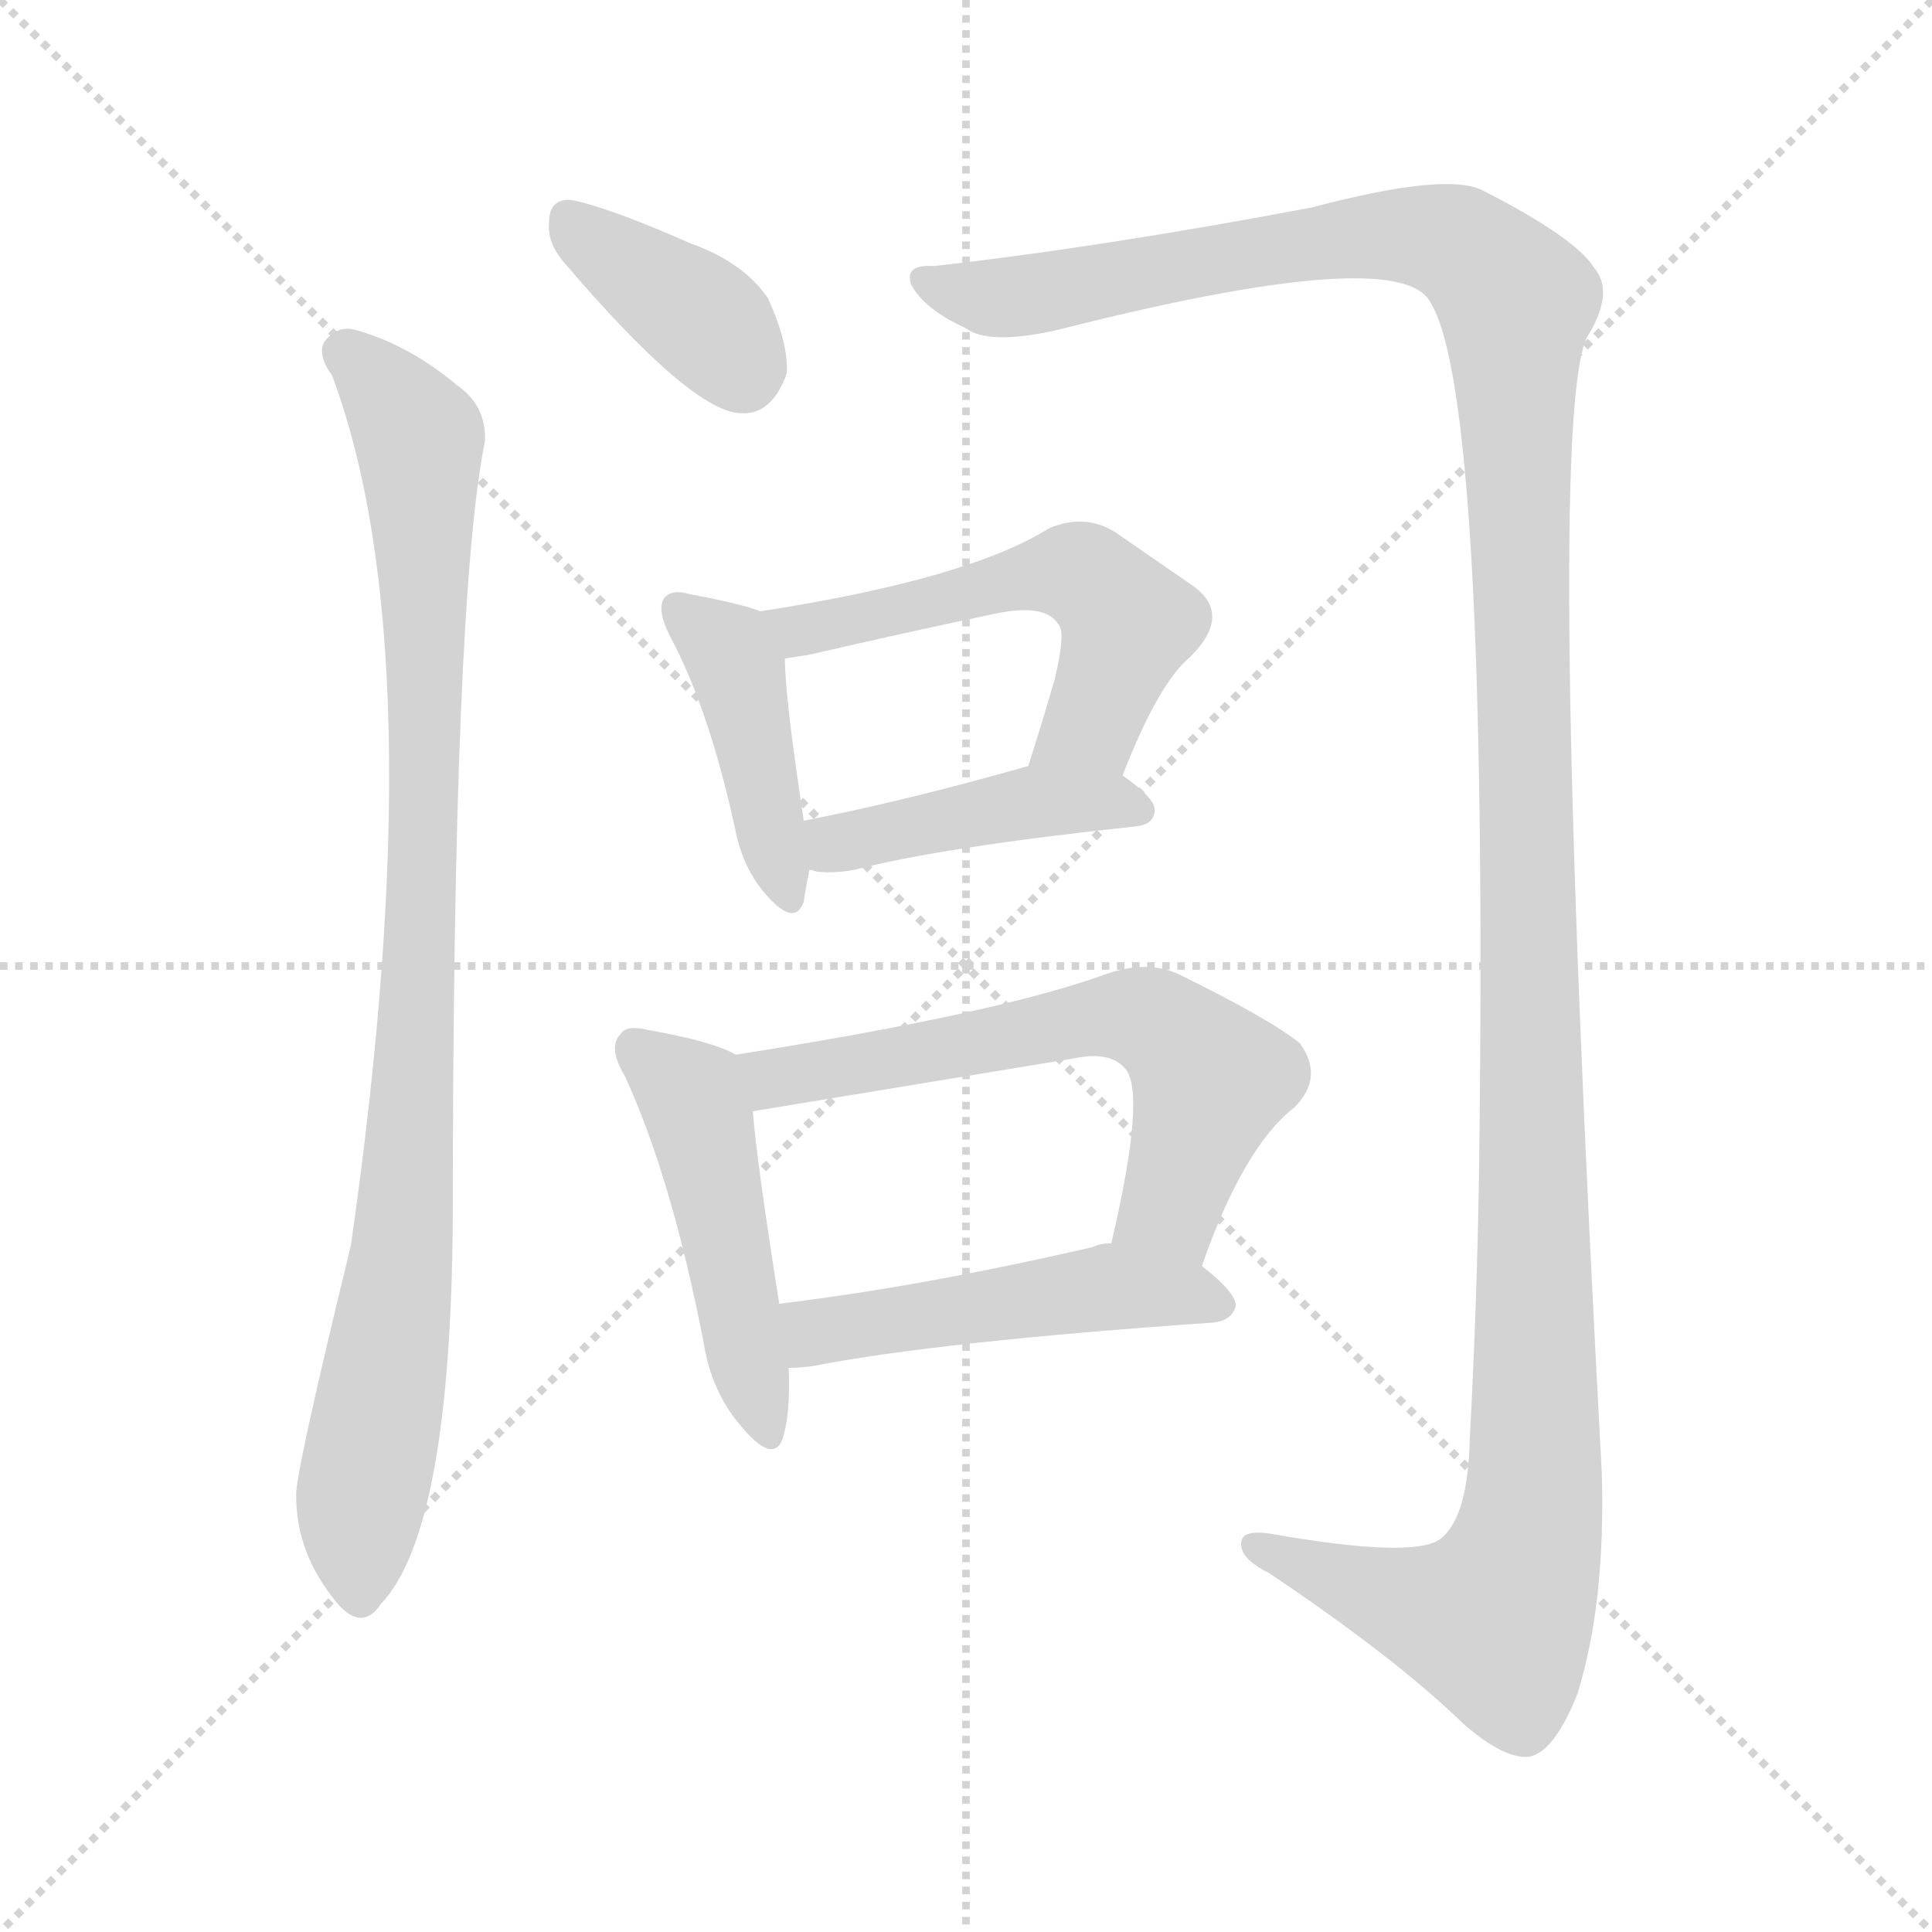 <svg xmlns="http://www.w3.org/2000/svg" version="1.1" viewBox="0 0 1024 1024">
  <g stroke="lightgray" stroke-dasharray="1,1" stroke-width="1" transform="scale(4, 4)">
    <line x1="0" y1="0" x2="256" y2="256" />
    <line x1="256" y1="0" x2="0" y2="256" />
    <line x1="128" y1="0" x2="128" y2="256" />
    <line x1="0" y1="128" x2="256" y2="128" />
  </g>
  <g transform="scale(1.0, -1.0) translate(0.0, -807.00)">
    <style type="text/css">
      
        @keyframes keyframes0 {
          from {
            stroke: blue;
            stroke-dashoffset: 380;
            stroke-width: 128;
          }
          55% {
            animation-timing-function: step-end;
            stroke: blue;
            stroke-dashoffset: 0;
            stroke-width: 128;
          }
          to {
            stroke: black;
            stroke-width: 1024;
          }
        }
        #make-me-a-hanzi-animation-0 {
          animation: keyframes0 0.559s both;
          animation-delay: 0s;
          animation-timing-function: linear;
        }
      
        @keyframes keyframes1 {
          from {
            stroke: blue;
            stroke-dashoffset: 932;
            stroke-width: 128;
          }
          75% {
            animation-timing-function: step-end;
            stroke: blue;
            stroke-dashoffset: 0;
            stroke-width: 128;
          }
          to {
            stroke: black;
            stroke-width: 1024;
          }
        }
        #make-me-a-hanzi-animation-1 {
          animation: keyframes1 1.008s both;
          animation-delay: 0.559s;
          animation-timing-function: linear;
        }
      
        @keyframes keyframes2 {
          from {
            stroke: blue;
            stroke-dashoffset: 1419;
            stroke-width: 128;
          }
          82% {
            animation-timing-function: step-end;
            stroke: blue;
            stroke-dashoffset: 0;
            stroke-width: 128;
          }
          to {
            stroke: black;
            stroke-width: 1024;
          }
        }
        #make-me-a-hanzi-animation-2 {
          animation: keyframes2 1.405s both;
          animation-delay: 1.568s;
          animation-timing-function: linear;
        }
      
        @keyframes keyframes3 {
          from {
            stroke: blue;
            stroke-dashoffset: 422;
            stroke-width: 128;
          }
          58% {
            animation-timing-function: step-end;
            stroke: blue;
            stroke-dashoffset: 0;
            stroke-width: 128;
          }
          to {
            stroke: black;
            stroke-width: 1024;
          }
        }
        #make-me-a-hanzi-animation-3 {
          animation: keyframes3 0.593s both;
          animation-delay: 2.972s;
          animation-timing-function: linear;
        }
      
        @keyframes keyframes4 {
          from {
            stroke: blue;
            stroke-dashoffset: 544;
            stroke-width: 128;
          }
          64% {
            animation-timing-function: step-end;
            stroke: blue;
            stroke-dashoffset: 0;
            stroke-width: 128;
          }
          to {
            stroke: black;
            stroke-width: 1024;
          }
        }
        #make-me-a-hanzi-animation-4 {
          animation: keyframes4 0.693s both;
          animation-delay: 3.566s;
          animation-timing-function: linear;
        }
      
        @keyframes keyframes5 {
          from {
            stroke: blue;
            stroke-dashoffset: 431;
            stroke-width: 128;
          }
          58% {
            animation-timing-function: step-end;
            stroke: blue;
            stroke-dashoffset: 0;
            stroke-width: 128;
          }
          to {
            stroke: black;
            stroke-width: 1024;
          }
        }
        #make-me-a-hanzi-animation-5 {
          animation: keyframes5 0.601s both;
          animation-delay: 4.259s;
          animation-timing-function: linear;
        }
      
        @keyframes keyframes6 {
          from {
            stroke: blue;
            stroke-dashoffset: 473;
            stroke-width: 128;
          }
          61% {
            animation-timing-function: step-end;
            stroke: blue;
            stroke-dashoffset: 0;
            stroke-width: 128;
          }
          to {
            stroke: black;
            stroke-width: 1024;
          }
        }
        #make-me-a-hanzi-animation-6 {
          animation: keyframes6 0.635s both;
          animation-delay: 4.859s;
          animation-timing-function: linear;
        }
      
        @keyframes keyframes7 {
          from {
            stroke: blue;
            stroke-dashoffset: 610;
            stroke-width: 128;
          }
          67% {
            animation-timing-function: step-end;
            stroke: blue;
            stroke-dashoffset: 0;
            stroke-width: 128;
          }
          to {
            stroke: black;
            stroke-width: 1024;
          }
        }
        #make-me-a-hanzi-animation-7 {
          animation: keyframes7 0.746s both;
          animation-delay: 5.494s;
          animation-timing-function: linear;
        }
      
        @keyframes keyframes8 {
          from {
            stroke: blue;
            stroke-dashoffset: 487;
            stroke-width: 128;
          }
          61% {
            animation-timing-function: step-end;
            stroke: blue;
            stroke-dashoffset: 0;
            stroke-width: 128;
          }
          to {
            stroke: black;
            stroke-width: 1024;
          }
        }
        #make-me-a-hanzi-animation-8 {
          animation: keyframes8 0.646s both;
          animation-delay: 6.241s;
          animation-timing-function: linear;
        }
      
    </style>
    
      <path d="M 298 669 Q 367 588 393 588 Q 409 587 417 609 Q 418 625 407 649 Q 394 668 366 678 Q 323 697 303 701 Q 291 702 291 689 Q 290 679 298 669 Z" fill="lightgray" />
    
      <path d="M 176 608 Q 231 461 186 147 Q 156 24 157 14 Q 157 -17 179 -43 Q 192 -58 202 -43 Q 239 -4 240 162 Q 240 489 257 573 Q 258 592 242 603 Q 217 624 189 632 Q 179 635 172 626 Q 168 619 176 608 Z" fill="lightgray" />
    
      <path d="M 495 666 Q 479 667 483 656 Q 490 643 512 633 Q 524 624 560 632 Q 741 678 758 647 Q 789 598 784 191 Q 783 119 779 44 Q 778 2 763 -9 Q 748 -19 674 -6 Q 656 -3 658 -13 Q 659 -20 673 -27 Q 740 -72 776 -107 Q 798 -126 811 -124 Q 824 -121 836 -91 Q 851 -43 849 26 Q 819 581 841 628 Q 856 652 845 665 Q 835 681 786 706 Q 767 716 695 697 Q 584 676 495 666 Z" fill="lightgray" />
    
      <path d="M 403 483 Q 393 487 366 492 Q 356 495 352 490 Q 348 484 355 470 Q 376 431 390 366 Q 394 347 405 334 Q 421 315 426 329 Q 427 336 429 346 L 426 372 Q 416 438 416 458 C 415 479 415 479 403 483 Z" fill="lightgray" />
    
      <path d="M 595 396 Q 614 445 631 459 Q 653 481 633 496 L 591 525 Q 575 535 556 527 Q 513 500 403 483 C 373 478 386 454 416 458 Q 423 459 429 460 Q 481 472 524 481 Q 554 488 561 476 Q 565 472 559 447 Q 553 426 545 401 C 536 372 584 368 595 396 Z" fill="lightgray" />
    
      <path d="M 429 346 Q 430 346 433 345 Q 442 344 453 346 Q 499 358 602 369 Q 612 370 612 378 Q 612 384 595 396 C 576 410 574 409 545 401 Q 478 382 426 372 C 397 366 400 352 429 346 Z" fill="lightgray" />
    
      <path d="M 390 248 Q 378 255 344 261 Q 332 264 329 259 Q 322 252 331 237 Q 356 183 373 95 Q 377 70 392 52 Q 410 30 415 45 Q 419 58 418 82 L 413 116 Q 401 192 399 218 C 397 245 397 245 390 248 Z" fill="lightgray" />
    
      <path d="M 637 136 Q 659 199 686 220 Q 702 236 689 254 Q 673 267 624 291 Q 608 298 587 291 Q 530 270 390 248 C 360 243 369 213 399 218 L 569 246 Q 588 250 596 241 Q 608 229 589 148 C 582 119 627 108 637 136 Z" fill="lightgray" />
    
      <path d="M 418 82 Q 424 82 431 83 Q 498 96 643 106 Q 653 107 655 115 Q 655 122 637 136 C 617 152 617 152 589 148 Q 583 148 579 146 Q 488 125 413 116 C 383 112 388 80 418 82 Z" fill="lightgray" />
    
    
      <clipPath id="make-me-a-hanzi-clip-0">
        <path d="M 298 669 Q 367 588 393 588 Q 409 587 417 609 Q 418 625 407 649 Q 394 668 366 678 Q 323 697 303 701 Q 291 702 291 689 Q 290 679 298 669 Z" />
      </clipPath>
      <path clip-path="url(#make-me-a-hanzi-clip-0)" d="M 301 691 L 374 637 L 393 610" fill="none" id="make-me-a-hanzi-animation-0" stroke-dasharray="252 504" stroke-linecap="round" />
    
      <clipPath id="make-me-a-hanzi-clip-1">
        <path d="M 176 608 Q 231 461 186 147 Q 156 24 157 14 Q 157 -17 179 -43 Q 192 -58 202 -43 Q 239 -4 240 162 Q 240 489 257 573 Q 258 592 242 603 Q 217 624 189 632 Q 179 635 172 626 Q 168 619 176 608 Z" />
      </clipPath>
      <path clip-path="url(#make-me-a-hanzi-clip-1)" d="M 182 621 L 222 575 L 225 506 L 221 246 L 209 108 L 190 0 L 191 -38" fill="none" id="make-me-a-hanzi-animation-1" stroke-dasharray="804 1608" stroke-linecap="round" />
    
      <clipPath id="make-me-a-hanzi-clip-2">
        <path d="M 495 666 Q 479 667 483 656 Q 490 643 512 633 Q 524 624 560 632 Q 741 678 758 647 Q 789 598 784 191 Q 783 119 779 44 Q 778 2 763 -9 Q 748 -19 674 -6 Q 656 -3 658 -13 Q 659 -20 673 -27 Q 740 -72 776 -107 Q 798 -126 811 -124 Q 824 -121 836 -91 Q 851 -43 849 26 Q 819 581 841 628 Q 856 652 845 665 Q 835 681 786 706 Q 767 716 695 697 Q 584 676 495 666 Z" />
      </clipPath>
      <path clip-path="url(#make-me-a-hanzi-clip-2)" d="M 493 657 L 536 649 L 690 678 L 749 683 L 782 671 L 804 647 L 814 175 L 815 39 L 809 -13 L 792 -52 L 751 -45 L 666 -13" fill="none" id="make-me-a-hanzi-animation-2" stroke-dasharray="1291 2582" stroke-linecap="round" />
    
      <clipPath id="make-me-a-hanzi-clip-3">
        <path d="M 403 483 Q 393 487 366 492 Q 356 495 352 490 Q 348 484 355 470 Q 376 431 390 366 Q 394 347 405 334 Q 421 315 426 329 Q 427 336 429 346 L 426 372 Q 416 438 416 458 C 415 479 415 479 403 483 Z" />
      </clipPath>
      <path clip-path="url(#make-me-a-hanzi-clip-3)" d="M 360 485 L 391 453 L 416 334" fill="none" id="make-me-a-hanzi-animation-3" stroke-dasharray="294 588" stroke-linecap="round" />
    
      <clipPath id="make-me-a-hanzi-clip-4">
        <path d="M 595 396 Q 614 445 631 459 Q 653 481 633 496 L 591 525 Q 575 535 556 527 Q 513 500 403 483 C 373 478 386 454 416 458 Q 423 459 429 460 Q 481 472 524 481 Q 554 488 561 476 Q 565 472 559 447 Q 553 426 545 401 C 536 372 584 368 595 396 Z" />
      </clipPath>
      <path clip-path="url(#make-me-a-hanzi-clip-4)" d="M 414 481 L 423 473 L 433 474 L 536 500 L 575 501 L 597 477 L 595 466 L 578 423 L 552 406" fill="none" id="make-me-a-hanzi-animation-4" stroke-dasharray="416 832" stroke-linecap="round" />
    
      <clipPath id="make-me-a-hanzi-clip-5">
        <path d="M 429 346 Q 430 346 433 345 Q 442 344 453 346 Q 499 358 602 369 Q 612 370 612 378 Q 612 384 595 396 C 576 410 574 409 545 401 Q 478 382 426 372 C 397 366 400 352 429 346 Z" />
      </clipPath>
      <path clip-path="url(#make-me-a-hanzi-clip-5)" d="M 433 353 L 449 362 L 542 382 L 603 378" fill="none" id="make-me-a-hanzi-animation-5" stroke-dasharray="303 606" stroke-linecap="round" />
    
      <clipPath id="make-me-a-hanzi-clip-6">
        <path d="M 390 248 Q 378 255 344 261 Q 332 264 329 259 Q 322 252 331 237 Q 356 183 373 95 Q 377 70 392 52 Q 410 30 415 45 Q 419 58 418 82 L 413 116 Q 401 192 399 218 C 397 245 397 245 390 248 Z" />
      </clipPath>
      <path clip-path="url(#make-me-a-hanzi-clip-6)" d="M 338 251 L 366 227 L 372 211 L 404 51" fill="none" id="make-me-a-hanzi-animation-6" stroke-dasharray="345 690" stroke-linecap="round" />
    
      <clipPath id="make-me-a-hanzi-clip-7">
        <path d="M 637 136 Q 659 199 686 220 Q 702 236 689 254 Q 673 267 624 291 Q 608 298 587 291 Q 530 270 390 248 C 360 243 369 213 399 218 L 569 246 Q 588 250 596 241 Q 608 229 589 148 C 582 119 627 108 637 136 Z" />
      </clipPath>
      <path clip-path="url(#make-me-a-hanzi-clip-7)" d="M 402 243 L 410 236 L 590 269 L 611 266 L 642 235 L 621 168 L 598 159" fill="none" id="make-me-a-hanzi-animation-7" stroke-dasharray="482 964" stroke-linecap="round" />
    
      <clipPath id="make-me-a-hanzi-clip-8">
        <path d="M 418 82 Q 424 82 431 83 Q 498 96 643 106 Q 653 107 655 115 Q 655 122 637 136 C 617 152 617 152 589 148 Q 583 148 579 146 Q 488 125 413 116 C 383 112 388 80 418 82 Z" />
      </clipPath>
      <path clip-path="url(#make-me-a-hanzi-clip-8)" d="M 421 111 L 431 101 L 444 102 L 588 125 L 645 116" fill="none" id="make-me-a-hanzi-animation-8" stroke-dasharray="359 718" stroke-linecap="round" />
    
  </g>
</svg>